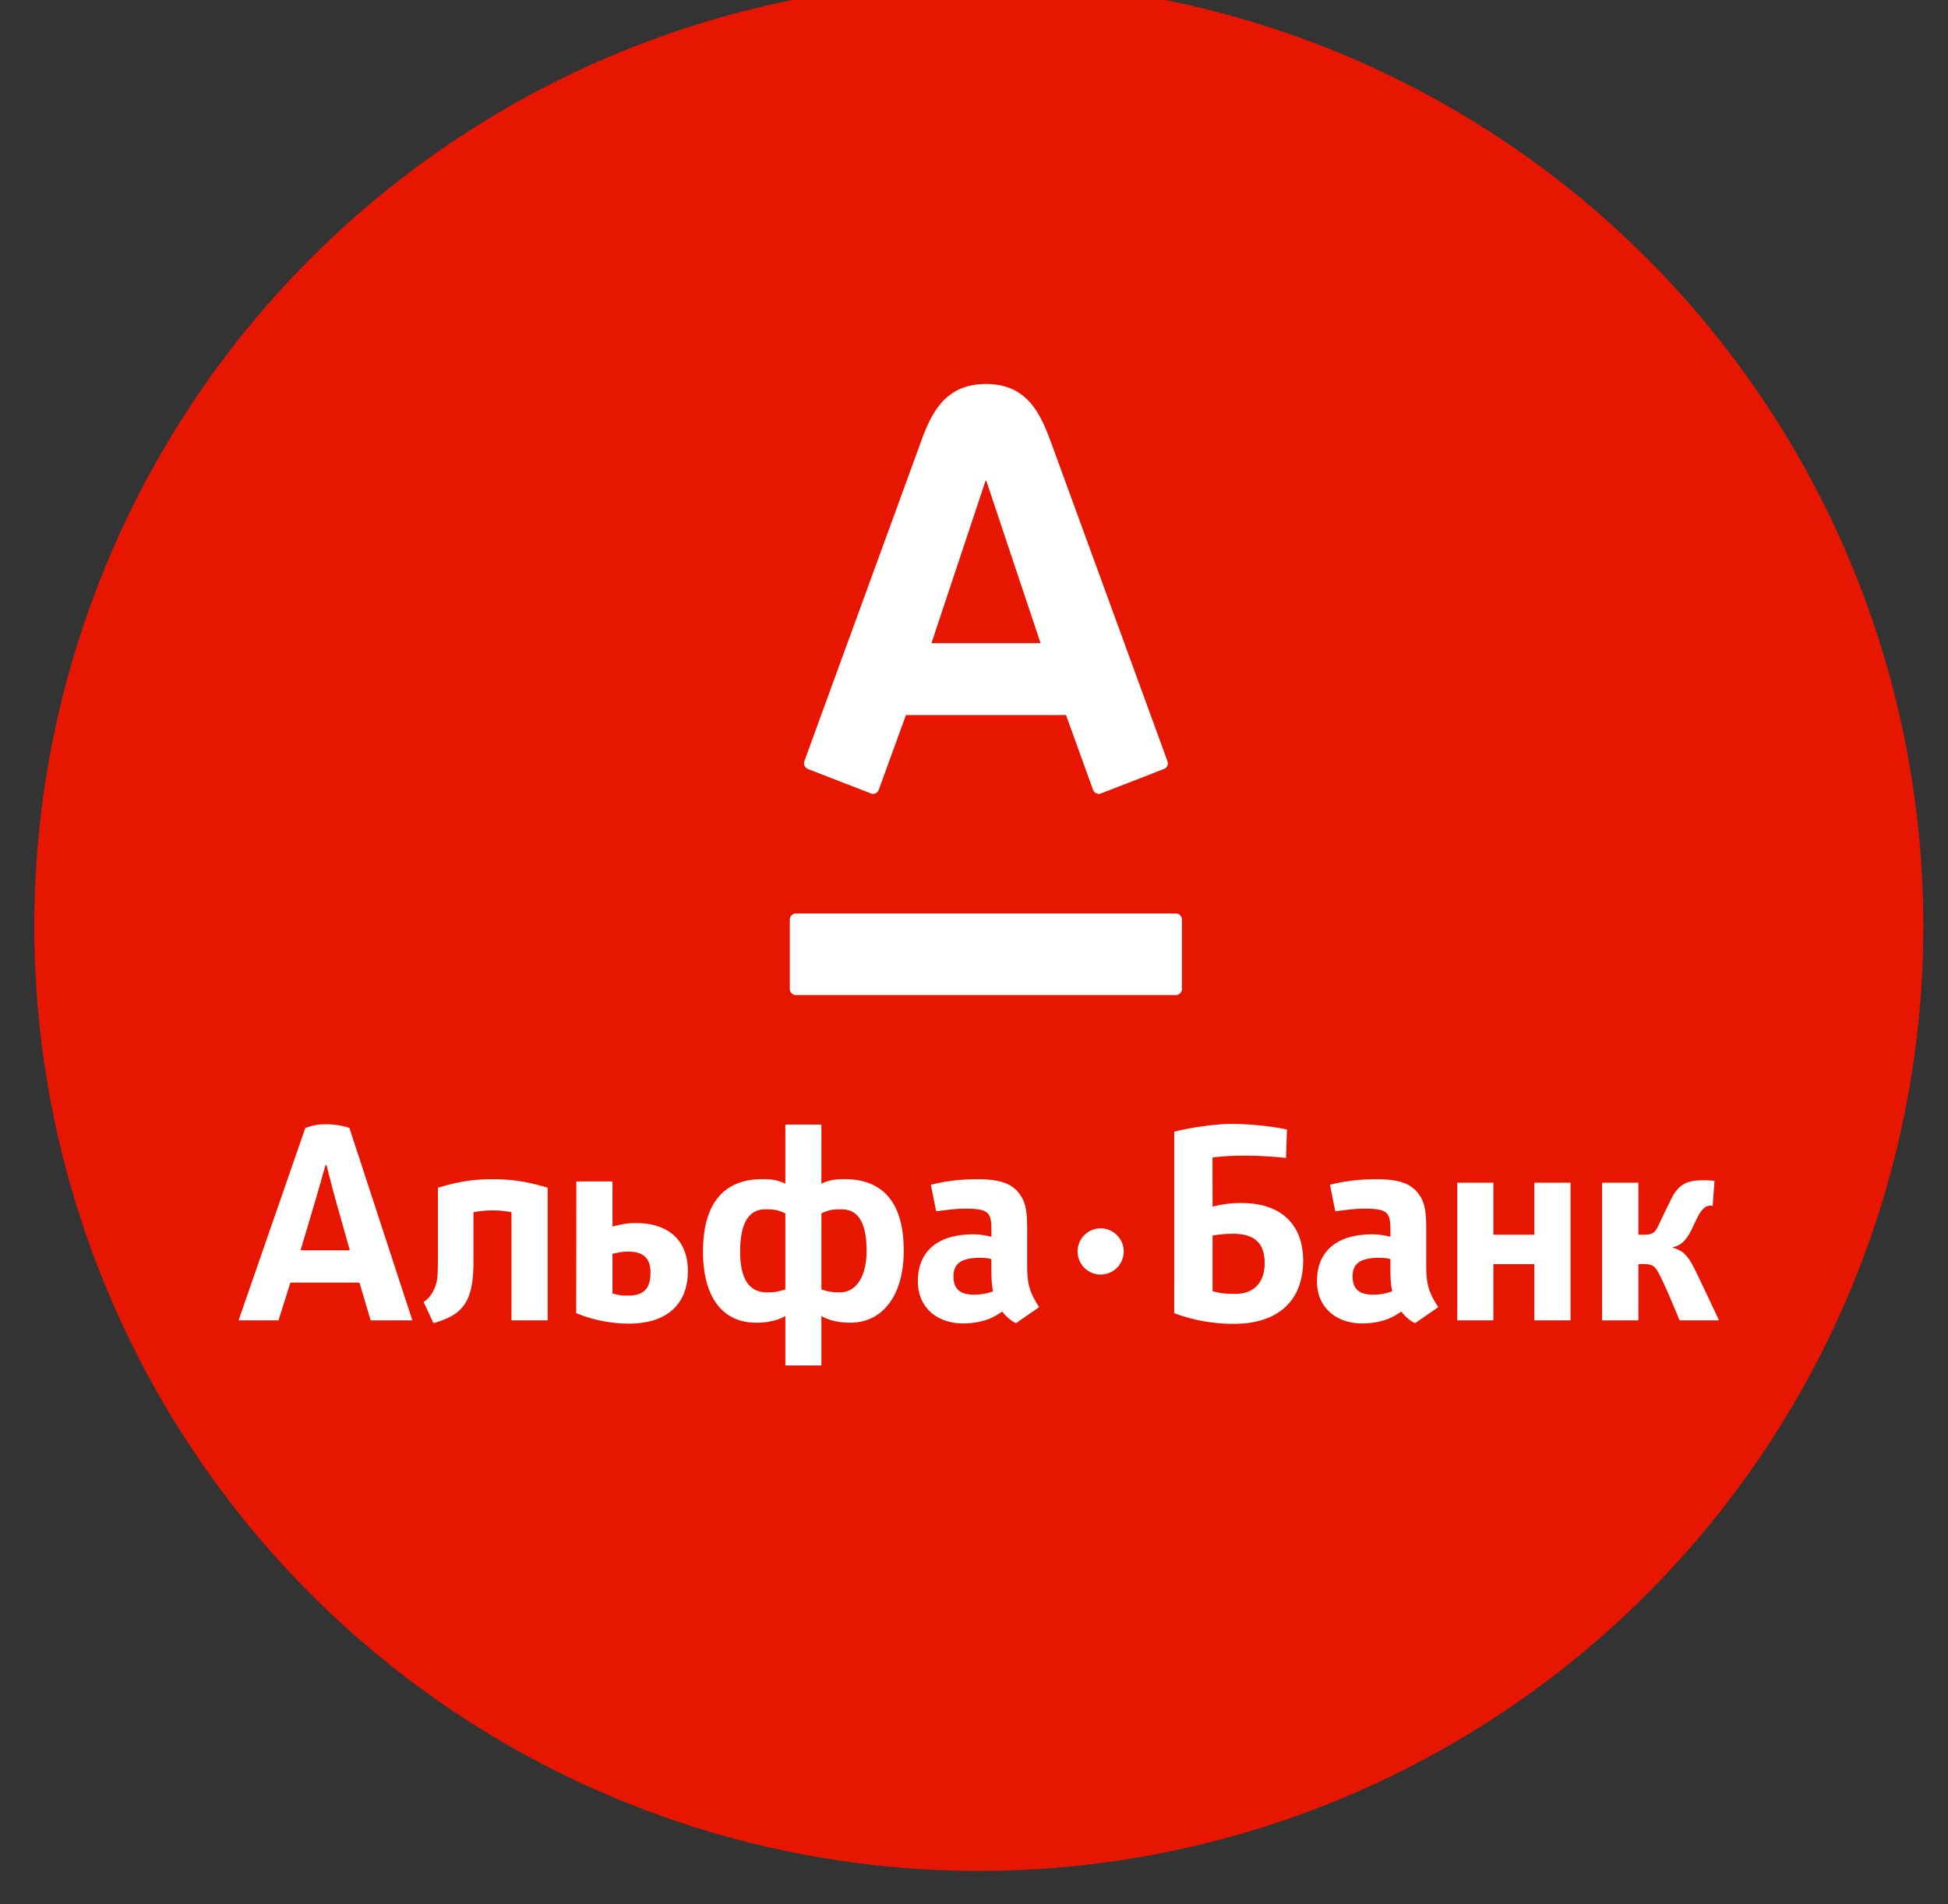 <svg viewBox="0 0 44 43" xmlns="http://www.w3.org/2000/svg" fill-rule="evenodd" clip-rule="evenodd" stroke-linejoin="round" stroke-miterlimit="2"><rect x="0" y="0" width="44" height="43" fill="#333333" stroke="none"/><g transform="translate(-11.306 -8735.152) scale(.302)"><circle cx="110.644" cy="28993.6" r="70.644" fill="#e71600"/><path d="M119.759 29016.196c-.953 0-1.728.778-1.728 1.728a1.726 1.726 0 103.452 0 1.73 1.73 0 00-1.724-1.728m-59.843 1.642s.86-2.883.993-3.335c.348-1.174.868-3.02.868-3.02h.087s.479 1.914.791 3.004c.124.422.946 3.351.946 3.351h-3.685zm5.244 5.237h3.118l-4.709-14.39a5.634 5.634 0 00-1.767-.27c-.714 0-.969.093-1.529.27l-4.992 14.39h2.985s.4-1.26.89-2.825h5.163l.841 2.825m100.846 0s-1.477-3.15-1.84-3.863c-.405-.808-.782-1.365-1.615-1.564v-.046c.559-.106 1.002-.445 1.482-1.475.463-1.006.6-1.222.87-1.458.266-.241.63-.15.63-.15l.135-1.874a7.007 7.007 0 00-1.259-.029c-.73.047-1.112.254-1.47.62-.28.278-.475.693-.712 1.18-.254.52-.454.942-.708 1.47-.26.543-.387.786-1.088.786h-.454v-3.89h-2.717v10.293h2.717v-4.206l.369-.005c.772 0 .904.19 1.314 1.006.484.974 1.396 3.205 1.396 3.205h2.95zm-11.106 0v-10.293h-2.708v3.892h-3.062v-3.892h-2.702v10.293h2.702v-4.203h3.062v4.203h2.708zm-74.358-10.387l-.01 9.845c1.282.542 2.692.787 3.943.787 2.874 0 4.41-1.485 4.41-3.933 0-2.215-1.36-3.586-3.904-3.586-.645 0-1.025.086-1.734.256v-3.37h-2.705zm5.546 6.824c0 1.016-.358 1.712-1.657 1.712-.438 0-.617 0-1.185-.16v-2.968c.704-.138.766-.16 1.185-.16 1.241 0 1.657.603 1.657 1.576m58.923 2.575c-.717-1.086-.903-1.726-.903-3.093v-2.772c0-1.498-.17-2.048-.567-2.597-.55-.77-1.465-1.104-3.155-1.104-1.192 0-2.36.13-3.478.415l.4 1.986c.759-.106 1.556-.198 2.127-.198 1.788 0 1.994.261 1.994 1.603v.502a5.2 5.2 0 00-1.365-.184c-2.704 0-4.129 1.32-4.129 3.497 0 2.047 1.52 3.166 3.384 3.166.694 0 1.415-.13 1.987-.36.345-.152.496-.239.941-.532.271.396.812.797 1.032.867l1.732-1.196zm-3.44-1.186c-.593.205-.985.254-1.456.254-.969 0-1.515-.384-1.515-1.375 0-1.033.693-1.383 2.034-1.383.326 0 .648.048.795.102v.74c0 .799.043 1.322.142 1.662m-26.41 1.186c-.714-1.086-.9-1.726-.9-3.093v-2.772c0-1.498-.173-2.048-.57-2.597-.548-.77-1.464-1.104-3.152-1.104-1.19 0-2.362.13-3.481.415l.4 1.986c.761-.106 1.554-.198 2.127-.198 1.792 0 2 .261 2 1.603v.502a5.249 5.249 0 00-1.37-.184c-2.704 0-4.13 1.32-4.13 3.497 0 2.047 1.522 3.166 3.387 3.166.692 0 1.416-.13 1.987-.36.345-.152.495-.239.94-.532.273.396.81.797 1.03.867l1.731-1.196zm-3.439-1.186c-.594.205-.985.254-1.454.254-.968 0-1.519-.384-1.519-1.375 0-1.033.695-1.383 2.035-1.383.323 0 .648.048.8.102v.74c0 .799.04 1.322.138 1.662m-33.324 2.174v-9.92c-1.485-.44-2.629-.634-4.12-.634-1.489 0-2.603.193-4.088.635v5.079c0 1.38-.024 1.796-.175 2.242-.149.392-.35.86-.895 1.223l.736 1.583c2.174-.612 2.991-1.557 2.991-4.561v-3.737c.717-.105.86-.13 1.432-.13.576 0 .696.025 1.41.13v8.09h2.71zm20.472 3.372v-3.698c.343.202 1.027.502 2.179.502 2.291 0 3.98-1.904 3.98-5.384 0-3.748-1.678-5.352-4.436-5.352-.7 0-1.156.071-1.723.342v-4.42h-2.695v4.42c-.566-.27-1.025-.342-1.725-.342-2.756 0-4.434 1.67-4.434 5.417 0 3.48 1.517 5.32 3.976 5.32 1.158 0 1.84-.3 2.183-.503v3.698h2.695m-6.077-8.515c0-2.067.624-3.159 1.865-3.159.525 0 .872-.004 1.517.304v5.685c-.586.192-.864.22-1.387.22-1.414 0-1.995-1.155-1.995-3.05m9.459-.065c0 1.893-.756 3.115-1.996 3.115-.52 0-.797-.028-1.386-.22v-5.685c.647-.308.995-.304 1.517-.304 1.243 0 1.865 1.027 1.865 3.094m32.65.74c0-2.551-1.494-4.307-4.632-4.307-.772 0-1.309.073-2.142.27l-.005-3.673c.516-.073 1.404-.137 2.38-.137.922 0 2.09.05 3.117.176l.072-2.128c-1.166-.261-2.858-.421-4.17-.421-1.295 0-3.305.325-4.262.583l-.001 13.568a12.7 12.7 0 004.445.799c3.422 0 5.199-1.816 5.199-4.73m-2.878.204c0 1.375-.763 2.282-2.164 2.282-.553 0-1.01.002-1.733-.197v-4.162a8.81 8.81 0 011.733-.128c1.426.054 2.164.719 2.164 2.205m-20.875-58.526l-4.048 12.154h8.162l-4.063-12.154h-.051zm-14.188 32.365a.459.459 0 00-.454.465v5.168c0 .257.202.465.454.465h28.426c.25 0 .449-.208.449-.465v-5.168c0-.258-.2-.465-.449-.465H96.962m14.213-39.591c3.111 0 4.089 2.228 4.905 4.46.347.942 8.427 23.068 8.67 23.733.067.183.023.487-.263.597-.287.11-4.486 1.743-4.717 1.83a.457.457 0 01-.58-.273c-.085-.23-1.826-5.054-2.023-5.593h-11.971l-2.036 5.593c-.081.22-.333.37-.578.273-.246-.1-4.464-1.732-4.713-1.83a.468.468 0 01-.267-.597c.298-.831 8.254-22.602 8.662-23.734.787-2.195 1.801-4.459 4.91-4.459" fill="#fff" fill-rule="nonzero"/></g></svg>